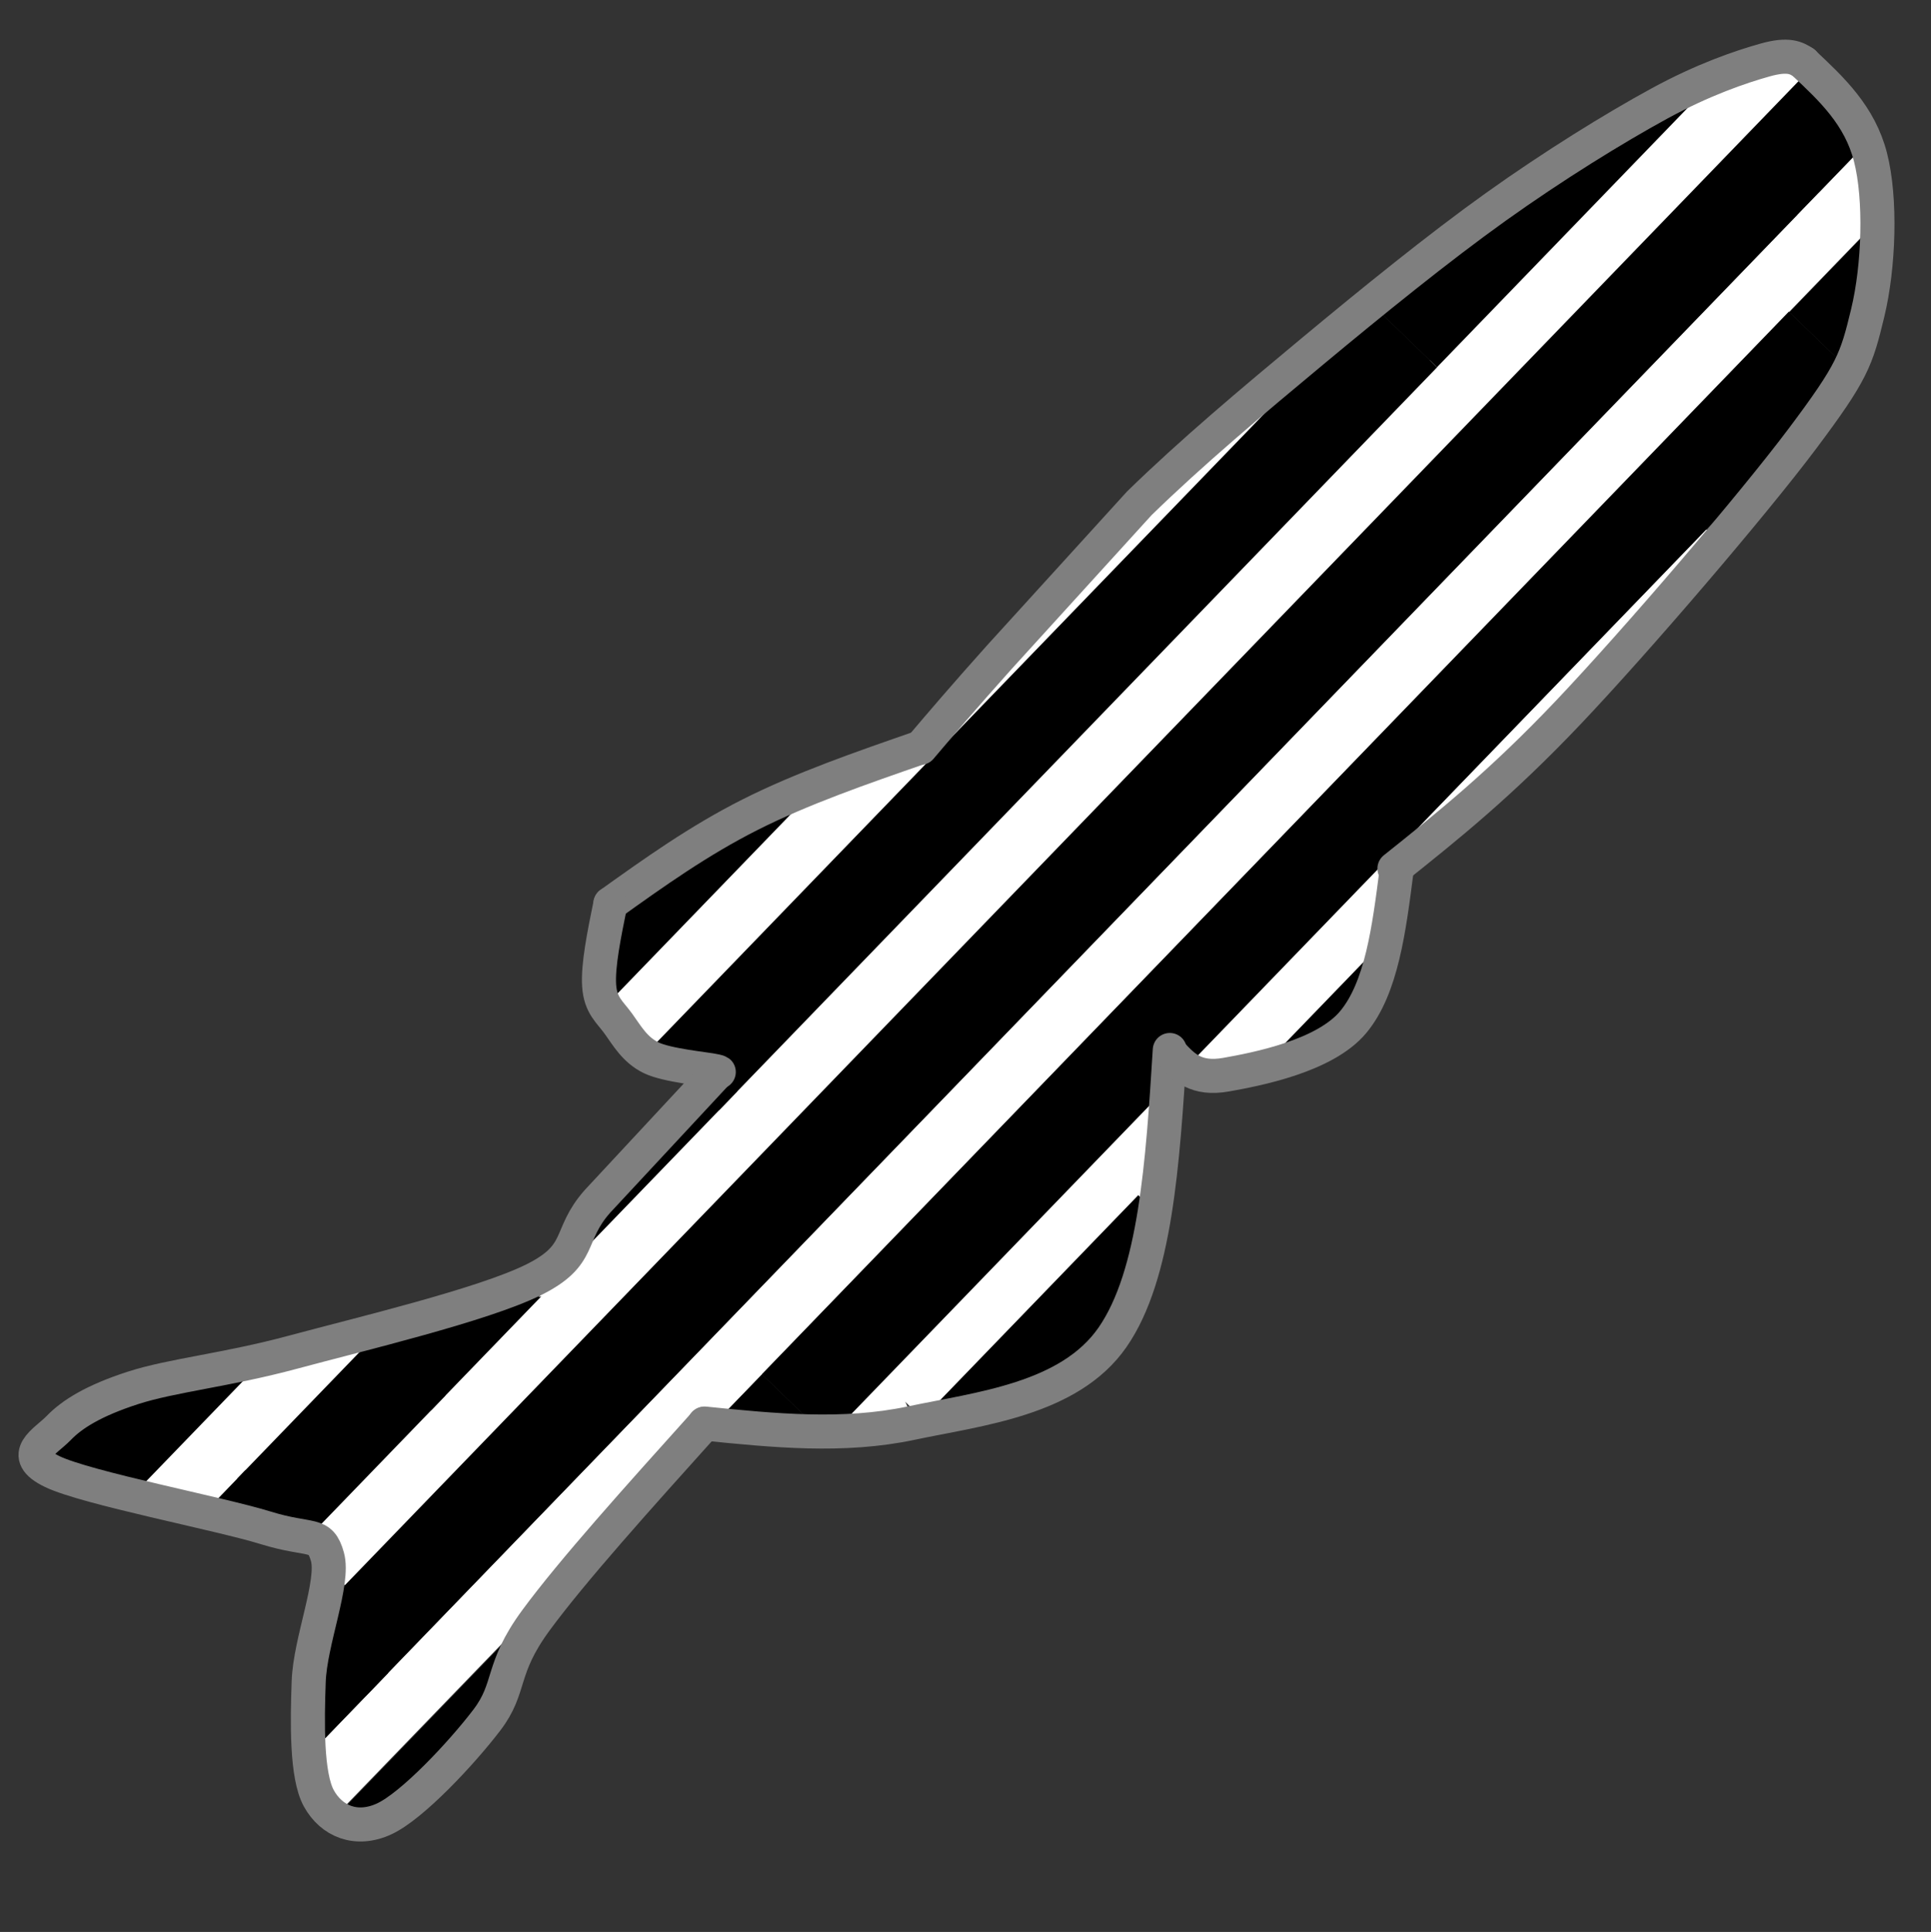 <svg width="2598" height="2599" xmlns="http://www.w3.org/2000/svg" xmlns:xlink="http://www.w3.org/1999/xlink" xml:space="preserve" overflow="hidden"><rect width="100%" height="100%" fill="#333333" stroke="none"/><defs><clipPath id="clip0"><rect x="850" y="-113" width="2598" height="2599"/></clipPath></defs><g clip-path="url(#clip0)" transform="translate(-850 113)"><rect x="0" y="0" width="226.544" height="130.705" fill="#FFFFFF" transform="matrix(-0.695 0.719 0.719 0.695 2625.93 1064.55)"/><rect x="0" y="0" width="2940.31" height="82.875" fill="#FFFFFF" transform="matrix(-0.695 0.719 0.719 0.695 3296.97 146.156)"/><path d="M3375.32 65.079 3367.22 206.641 3267.97 176.163Z" fill="#FFFFFF" fill-rule="evenodd"/><path d="M0 76.165 115.478 0 230.957 76.165Z" fill="#FFFFFF" fill-rule="evenodd" transform="matrix(0.744 -0.668 -0.668 -0.744 2613.94 1232.73)"/><path d="M0 81.81 121.478 0 242.956 81.81Z" fill="#FFFFFF" fill-rule="evenodd" transform="matrix(0.93 -0.369 -0.369 -0.93 2415.13 1373.39)"/><rect x="0" y="0" width="454.384" height="100.417" fill="#FFFFFF" transform="matrix(-0.695 0.719 0.719 0.695 2341.52 1405.29)"/><path d="M2407.17 1340.06 2412.02 1472.38 2290.21 1420.48Z" fill="#FFFFFF" fill-rule="evenodd"/><rect x="0" y="0" width="595.833" height="37.756" fill="#FFFFFF" transform="matrix(-0.695 0.719 0.719 0.695 3145.69 599.219)"/><path d="M2037.39 1702.25 2081.94 1804.72 1925.69 1817.83Z" fill="#FFFFFF" fill-rule="evenodd"/><rect x="0" y="0" width="2722.68" height="130.974" stroke="#FFFFFF" stroke-width="4.583" stroke-miterlimit="8" fill="#FFFFFF" transform="matrix(-0.695 0.719 0.719 0.695 3140.88 -4.691)"/><path d="M0 112.836 106.573 0 162.729 112.836Z" stroke="#FFFFFF" stroke-width="4.583" stroke-miterlimit="8" fill="#FFFFFF" fill-rule="evenodd" transform="matrix(-0.695 0.719 0.719 0.695 3224.35 -92.291)"/><rect x="0" y="0" width="399.545" height="103.916" stroke="#2F528F" stroke-width="4.583" stroke-miterlimit="8" fill="#FFFFFF" transform="matrix(-0.695 0.719 0.719 0.695 1932.45 936.298)"/><rect x="0" y="0" width="1187.65" height="58.432" stroke="#FFFFFF" stroke-width="4.583" stroke-miterlimit="8" fill="#FFFFFF" transform="matrix(-0.695 0.719 0.719 0.695 2527.09 414.976)"/><path d="M0 93.473 132.68 0 265.36 93.473Z" stroke="#FFFFFF" stroke-width="4.583" stroke-miterlimit="8" fill="#FFFFFF" fill-rule="evenodd" transform="matrix(-0.695 0.719 0.719 0.695 1996.65 854.027)"/><rect x="0" y="0" width="151.144" height="119.876" stroke="#FFFFFF" stroke-width="4.583" stroke-miterlimit="8" fill="#FFFFFF" transform="matrix(-0.695 0.719 0.719 0.695 1173.38 1734.8)"/><path d="M1155.55 1739.24 1185.8 1908.88 1015.22 1884.45Z" stroke="#FFFFFF" stroke-width="4.583" stroke-miterlimit="8" fill="#FFFFFF" fill-rule="evenodd"/><path d="M0 172.284 257.532 0 340.894 172.284Z" stroke="#FFFFFF" stroke-width="4.583" stroke-miterlimit="8" fill="#FFFFFF" fill-rule="evenodd" transform="matrix(-0.695 0.719 0.719 0.695 1277.24 1571.3)"/><path d="M3374.63 186.053 3334.62 381.408 3257.69 307.059Z" fill-rule="evenodd"/><path d="M0 123.75 525.779 0 525.779 123.75Z" fill-rule="evenodd" transform="matrix(-0.695 0.719 0.719 0.695 3059.81 -83.039)"/><rect x="0" y="0" width="1988.25" height="123.75" transform="matrix(-0.695 0.719 0.719 0.695 3256.79 306.186)"/><rect x="0" y="0" width="275" height="123.75" transform="matrix(-0.695 0.719 0.719 0.695 1360.28 1678.42)"/><rect x="0" y="0" width="1390.18" height="123.75" transform="matrix(-0.695 0.719 0.719 0.695 2694.5 295.102)"/><rect x="0" y="0" width="2926" height="123.75" transform="matrix(-0.695 0.719 0.719 0.695 3286.34 -20.917)"/><path d="M0 146.421 212.908 0 212.908 146.421Z" fill-rule="evenodd" transform="matrix(-0.695 0.719 0.719 0.695 1472.95 1529.21)"/><path d="M1180.01 1864.96 1250.58 1940.08 1123.4 1923.54Z" fill-rule="evenodd"/><path d="M1875.1 1735.9 1964.08 1821.9 1804.72 1808.72Z" fill-rule="evenodd"/><rect x="0" y="0" width="340.894" height="38.976" transform="matrix(-0.695 0.719 0.719 0.695 1537.79 2086.97)"/><path d="M0 85.25 29.84 0 165 85.25Z" fill-rule="evenodd" transform="matrix(-0.695 0.719 0.719 0.695 1311.24 2078.23)"/><rect x="0" y="0" width="388.276" height="46.422" transform="matrix(-0.695 0.719 0.719 0.695 2381.45 1494.8)"/><path d="M2394.02 1620.24 2234.8 1784.99 2188.29 1785.79 2164.64 1762.93 2164.64 1762.93 2369.57 1550.87 2369.57 1550.87 2393.23 1573.73Z" fill-rule="evenodd"/><rect x="0" y="0" width="450.14" height="26.453" transform="matrix(-0.695 0.719 0.719 0.695 1822.94 1336.83)"/><rect x="0" y="0" width="346.06" height="41.894" transform="matrix(-0.695 0.719 0.719 0.695 1890.82 945.951)"/><path d="M0 56.822 101.266 0 202.532 56.822Z" fill-rule="evenodd" transform="matrix(-0.695 0.719 0.719 0.695 1767.19 1001.3)"/><path d="M0 139.643 239.103 0 239.103 139.643Z" fill-rule="evenodd" transform="matrix(-0.695 0.719 0.719 0.695 1101.11 1622.45)"/><path d="M1037.74 1893.72 887.027 1850.23 1015.84 1760.72Z" fill-rule="evenodd"/><rect x="0" y="0" width="203.768" height="30.426" transform="matrix(-0.695 0.719 0.719 0.695 2698.69 1166.54)"/><path d="M0 230.804C2.462 219.158 4.924 207.512 34.088 190.572 63.252 173.633 109.459 149.635 174.983 129.166 240.507 108.697 333.3 85.052 427.23 67.759 521.161 50.466 635.164 36.703 738.563 25.41 841.962 14.116 949.528 2.823 1047.62 0L1327.14 8.47C1400.62 11.293 1444.55 14.116 1488.49 16.94" stroke="#7F7F7F" stroke-width="45.833" stroke-linecap="round" stroke-linejoin="round" stroke-miterlimit="10" fill="none" fill-rule="evenodd" transform="matrix(-0.695 0.719 0.719 0.695 3110.85 -189.072)"/><path d="M0 153.747C75.124 115.704 150.249 77.662 223.728 52.037 297.208 26.413 369.042 13.206 440.877 0" stroke="#7F7F7F" stroke-width="45.833" stroke-linecap="round" stroke-linejoin="round" stroke-miterlimit="10" fill="none" fill-rule="evenodd" transform="matrix(-0.695 0.719 0.719 0.695 1977.62 785.756)"/><path d="M0 0C35.793 22.815 71.586 45.63 89.679 65.616 107.772 85.603 105.019 100.31 108.559 119.92 112.099 139.529 118.392 160.27 110.919 183.273 103.446 206.277 70.013 247.381 63.719 257.94 57.426 268.499 65.293 257.563 73.159 246.627" stroke="#7F7F7F" stroke-width="45.833" stroke-linecap="round" stroke-linejoin="round" stroke-miterlimit="10" fill="none" fill-rule="evenodd" transform="matrix(-0.695 0.719 0.719 0.695 1671.24 1102.78)"/><path d="M0 306.694 237.109 311.275C299.264 313.948 301.183 348.31 372.929 322.73 444.676 297.149 587.785 205.516 667.589 157.79 747.393 110.064 803.026 62.339 851.752 36.376 900.478 10.413 933.858 2.013 959.948 2.013 986.037 2.013 1024.4-12.495 1008.29 36.376 992.176 85.247 892.421 237.587 863.262 295.24 834.103 352.892 815.303 351.365 833.336 382.291 851.368 413.218 931.172 444.525 971.458 480.797 1011.74 517.068 1064.69 566.321 1075.05 599.92 1085.41 633.519 1072.36 667.499 1033.61 682.39 994.862 697.281 898.176 695.753 842.544 689.262 786.912 682.772 781.54 654.518 699.818 643.446 618.096 632.374 485.153 627.601 352.211 622.829" stroke="#7F7F7F" stroke-width="45.833" stroke-linecap="round" stroke-linejoin="round" stroke-miterlimit="10" fill="none" fill-rule="evenodd" transform="matrix(-0.695 0.719 0.719 0.695 1594.8 1116.36)"/><path d="M796.426 0C738.399 73.551 680.373 147.103 602.881 199.449 525.389 251.794 431.953 330.504 331.473 314.074 230.993 297.644 115.497 199.257 0 100.87" stroke="#7F7F7F" stroke-width="45.833" stroke-linecap="round" stroke-linejoin="round" stroke-miterlimit="10" fill="none" fill-rule="evenodd" transform="matrix(-0.695 0.719 0.719 0.695 2351.35 1229.42)"/><path d="M387.876 0C388.99 23.666 390.105 47.333 356.667 71.541 323.23 95.749 246.694 149.585 187.25 145.249 127.806 140.913 63.903 93.219 0 45.526" stroke="#7F7F7F" stroke-width="45.833" stroke-linecap="round" stroke-linejoin="round" stroke-miterlimit="10" fill="none" fill-rule="evenodd" transform="matrix(-0.695 0.719 0.719 0.695 2696.23 1026.51)"/><path d="M1162.23 357.529C1071.78 369.241 981.341 380.953 848.374 379.72 715.406 378.488 475.425 364.104 364.419 350.132 253.413 336.159 238.24 328.762 182.338 295.886 126.435 263.01 59.352 202.189 29.005 152.875-1.342 103.56-0.543 51.78 0.256 0" stroke="#7F7F7F" stroke-width="45.833" stroke-linecap="round" stroke-linejoin="round" stroke-miterlimit="10" fill="none" fill-rule="evenodd" transform="matrix(-0.695 0.719 0.719 0.695 3276.82 -28.68)"/></g></svg>